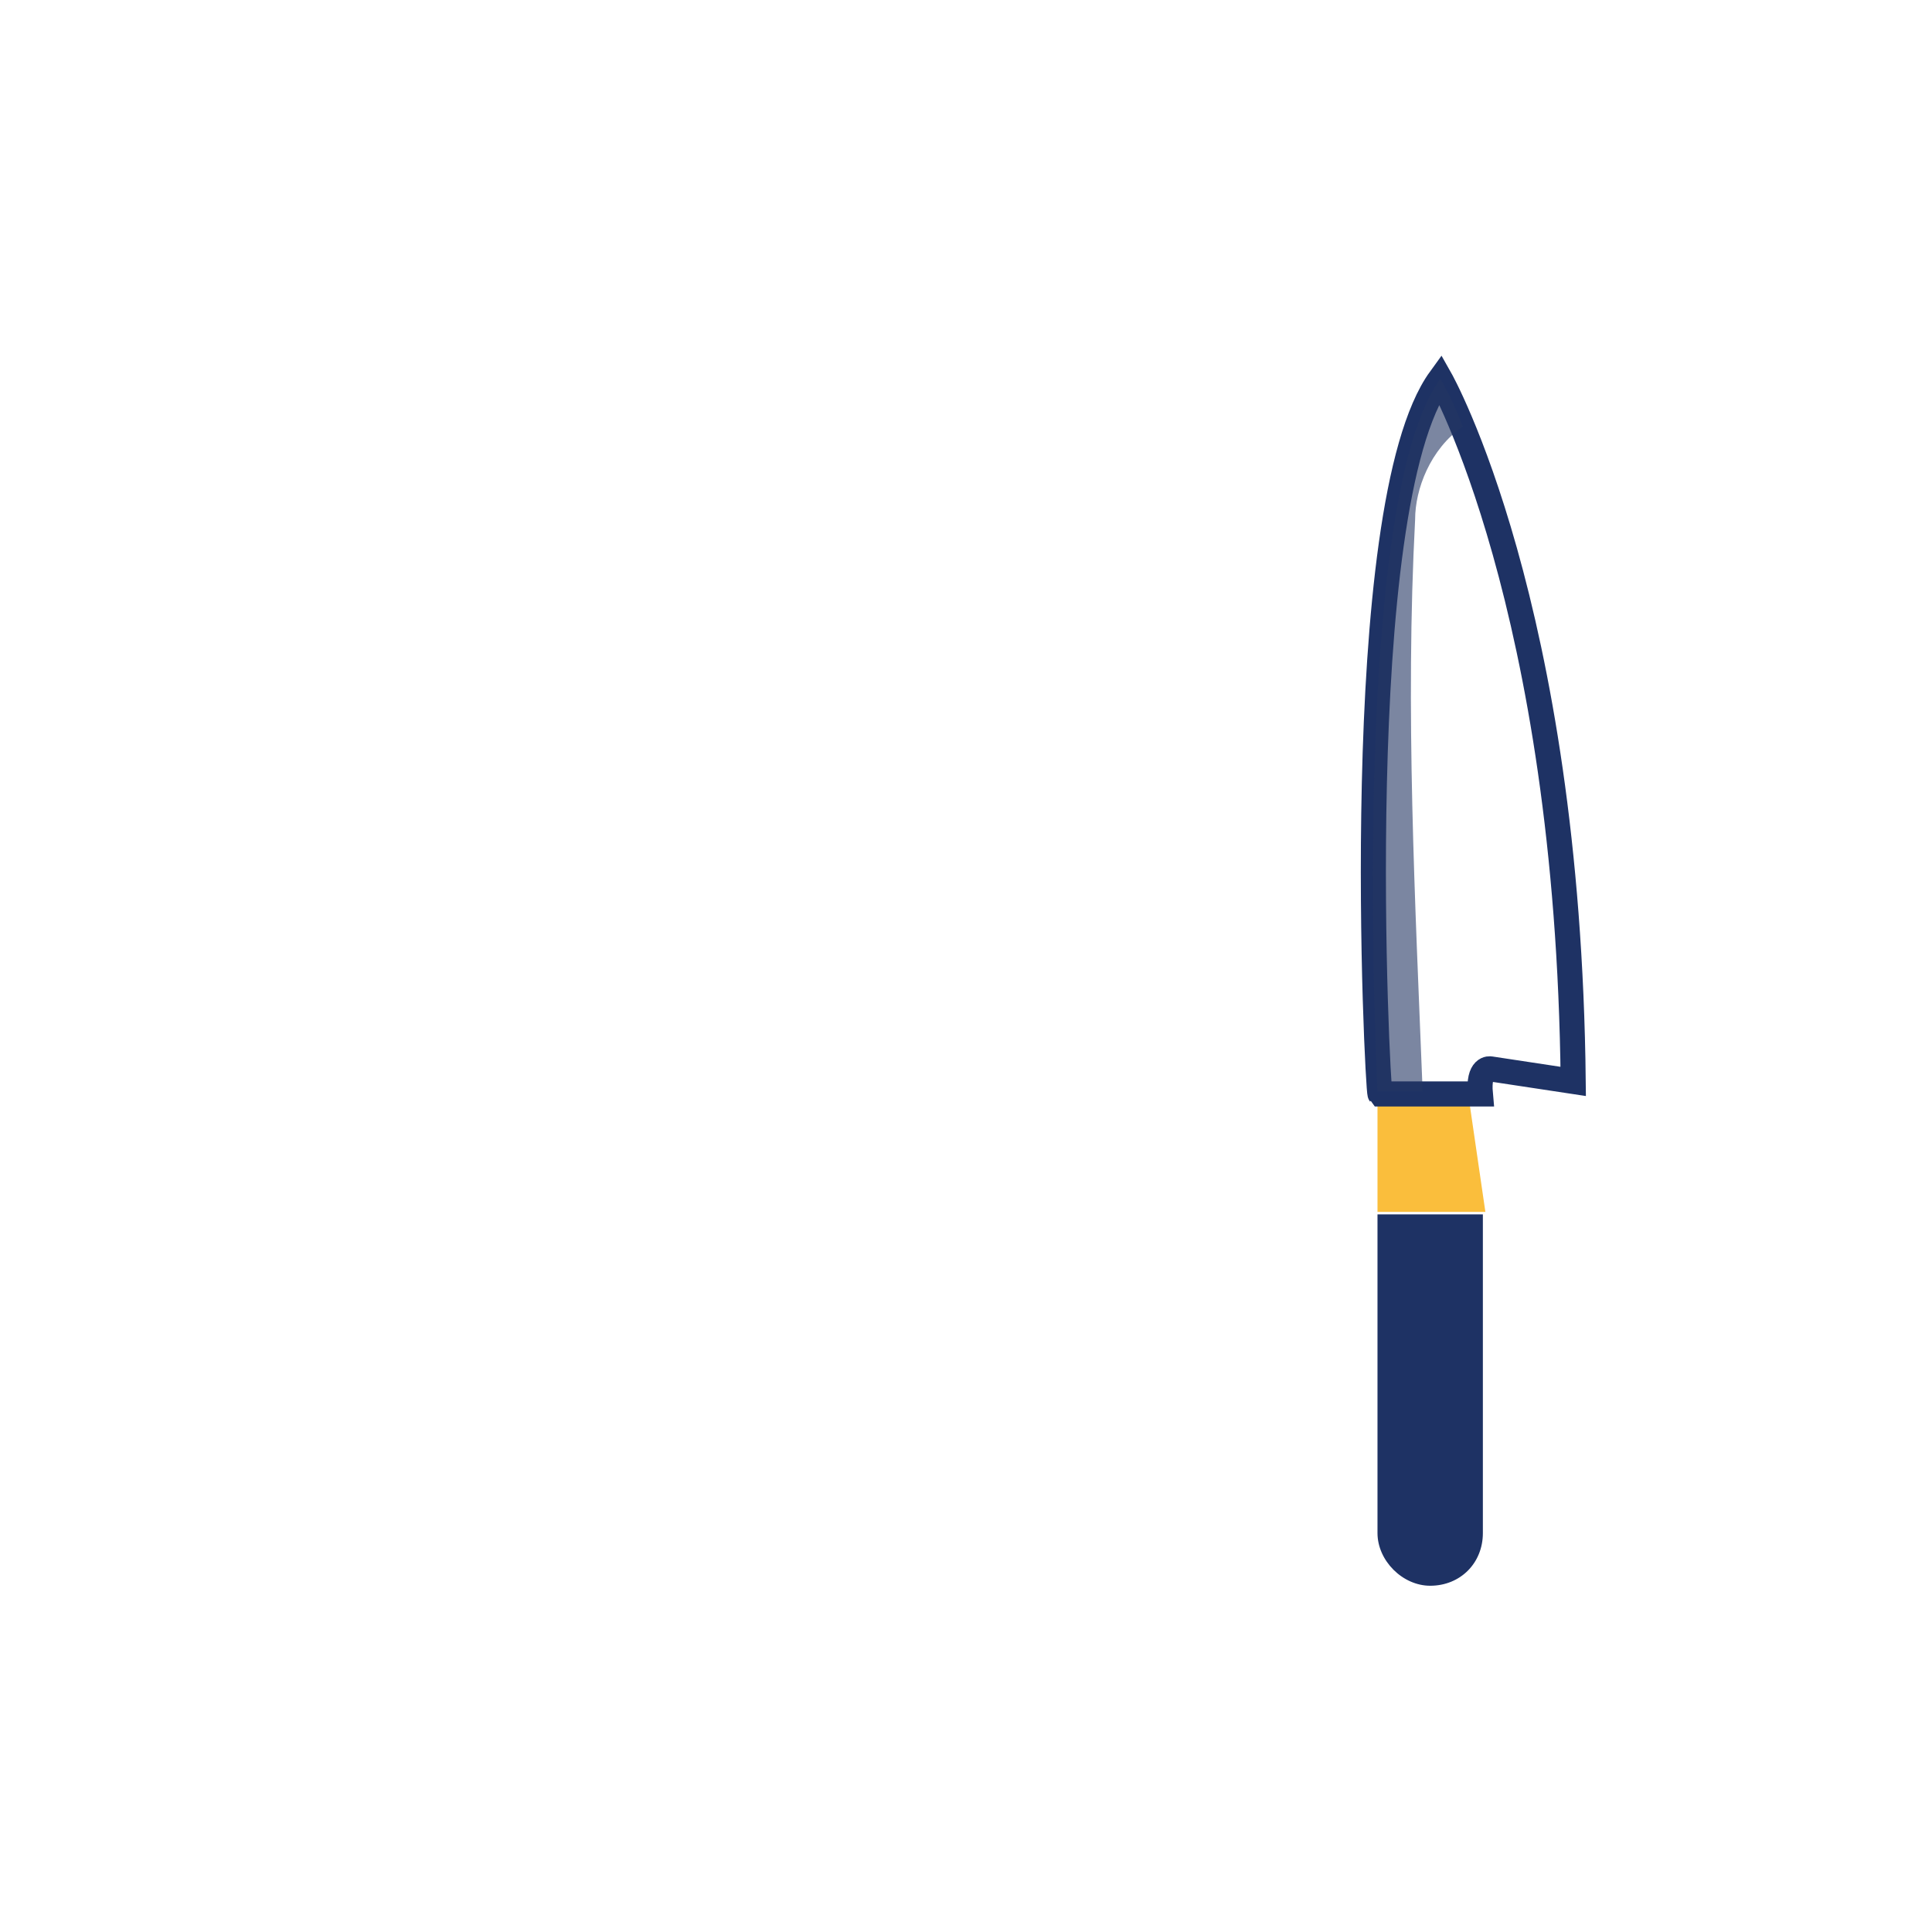 <?xml version="1.0" encoding="utf-8"?>
<!-- Generator: Adobe Illustrator 19.1.1, SVG Export Plug-In . SVG Version: 6.00 Build 0)  -->
<svg version="1.1" id="Layer_1" xmlns="http://www.w3.org/2000/svg" xmlns:xlink="http://www.w3.org/1999/xlink" x="0px" y="0px"
	 viewBox="-441 242 77 77" style="enable-background:new -441 242 77 77;" xml:space="preserve">
<style type="text/css">
	.st0{fill:#FABE3C;}
	.st1{fill:#1E3264;}
	.st2{fill:none;stroke:#1E3264;stroke-miterlimit:10;}
	.st3{opacity:0.6;fill:#233662;}
</style>
<polygon id="XMLID_5_" class="st0" points="-382.5,285.5 -384.3,285.5 -386.1,285.5 -386.1,290.3 -384.1,290.3 -381.8,290.3 "/>
<path id="XMLID_4_" class="st1" d="M-384,305.2L-384,305.2c1.2,0,2.1-0.9,2.1-2.1v-12.7h-4.2v12.7
	C-386.1,304.2-385.1,305.2-384,305.2z"/>
<path id="XMLID_2_" class="st2" d="M-383.6,257.1c0,0,5.1,9,5.3,28l-3.3-0.5c0,0-0.5-0.1-0.4,1h-4
	C-386.1,285.5-387.3,262.2-383.6,257.1z"/>
<path id="XMLID_1_" class="st3" d="M-386.1,285.5h1.8c-0.3-7.6-0.7-15.2-0.3-22.8c0-1.2,0.6-2.8,1.9-3.7c-0.5-1.3-0.9-1.9-0.9-1.9
	C-387.3,262.2-386.1,285.5-386.1,285.5z"/>
</svg>
